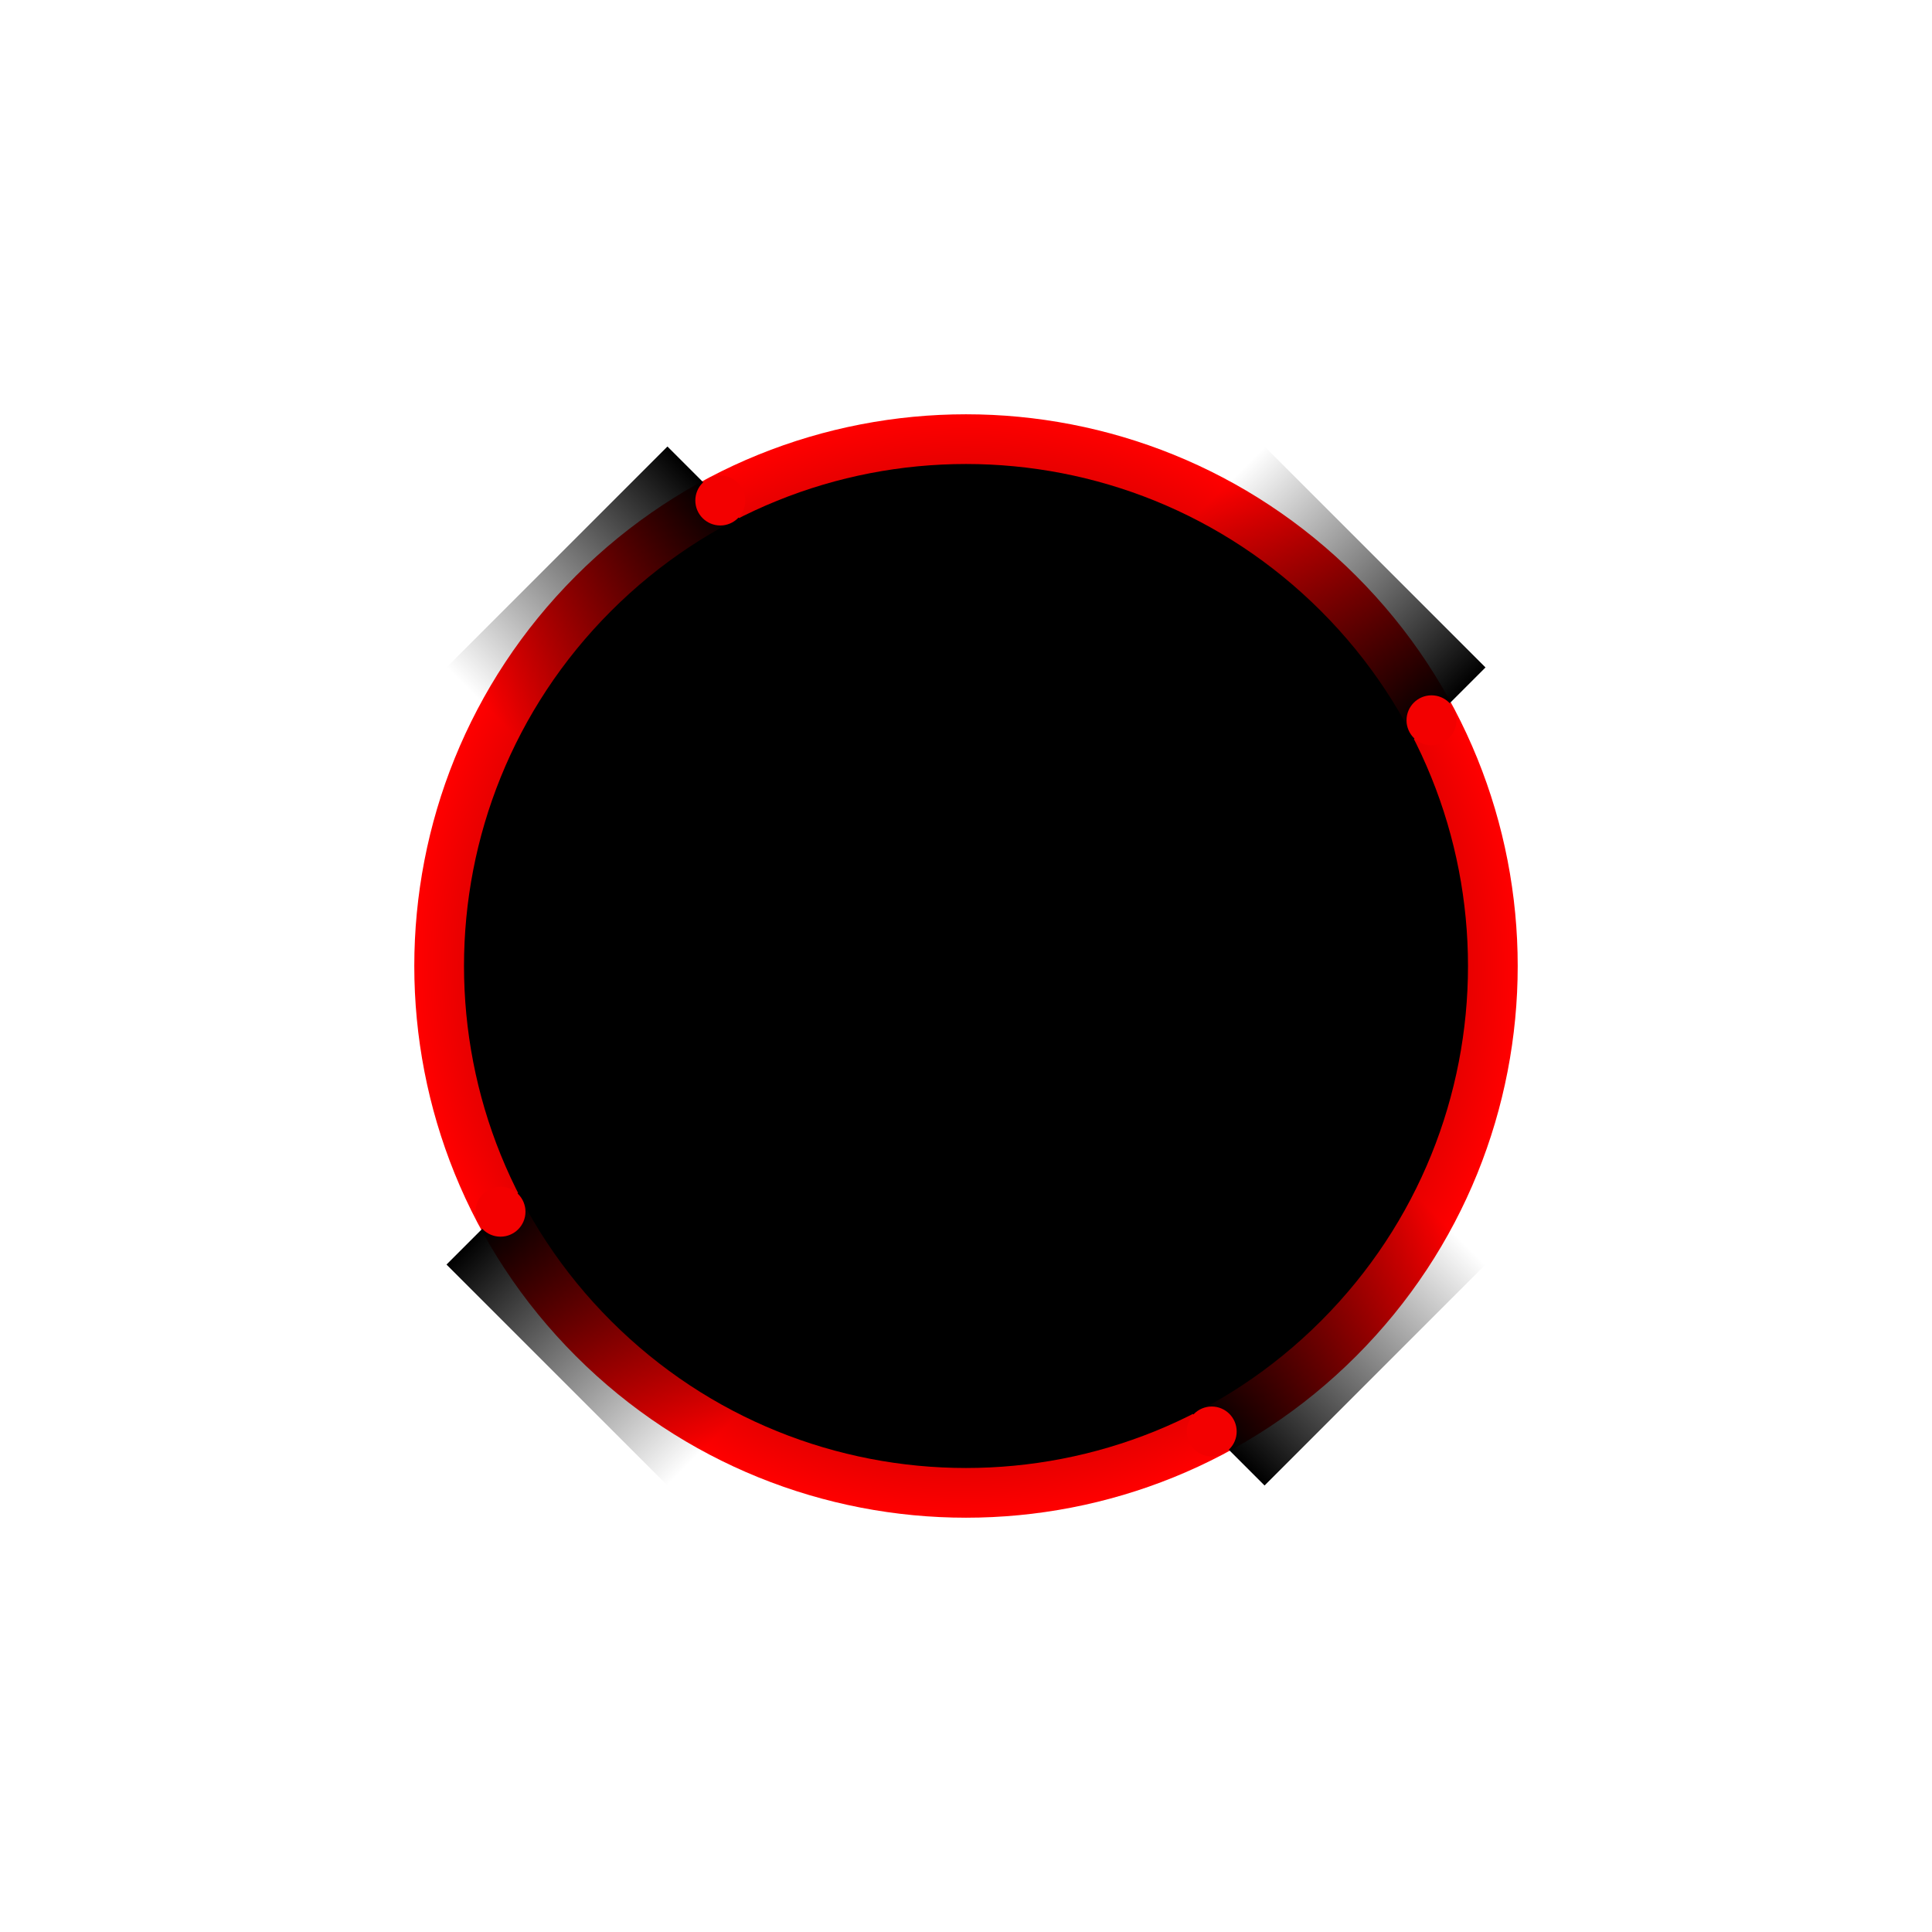 <svg version="1.1" xmlns="http://www.w3.org/2000/svg" xmlns:xlink="http://www.w3.org/1999/xlink" width="356" height="356" viewBox="0,0,356,356"><defs><radialGradient cx="240" cy="180" r="101.66" gradientUnits="userSpaceOnUse" id="color-1"><stop offset="0" stop-color="#000000"/><stop offset="1" stop-color="#ff0000"/></radialGradient><linearGradient x1="315.369" y1="145.341" x2="274.659" y2="104.631" gradientUnits="userSpaceOnUse" id="color-2"><stop offset="0" stop-color="#000000"/><stop offset="1" stop-color="#000000" stop-opacity="0"/></linearGradient><linearGradient x1="164.631" y1="214.659" x2="205.341" y2="255.369" gradientUnits="userSpaceOnUse" id="color-3"><stop offset="0" stop-color="#000000"/><stop offset="1" stop-color="#000000" stop-opacity="0"/></linearGradient><linearGradient x1="274.659" y1="255.369" x2="315.369" y2="214.659" gradientUnits="userSpaceOnUse" id="color-4"><stop offset="0" stop-color="#000000"/><stop offset="1" stop-color="#000000" stop-opacity="0"/></linearGradient><linearGradient x1="205.341" y1="104.631" x2="164.631" y2="145.341" gradientUnits="userSpaceOnUse" id="color-5"><stop offset="0" stop-color="#000000"/><stop offset="1" stop-color="#000000" stop-opacity="0"/></linearGradient></defs><g transform="translate(-62,-2)"><g data-paper-data="{&quot;isPaintingLayer&quot;:true}" fill-rule="nonzero" stroke-width="0" stroke-linecap="butt" stroke-linejoin="miter" stroke-miterlimit="10" stroke-dasharray="" stroke-dashoffset="0" style="mix-blend-mode: normal"><path d="M62,358v-356h356v356z" fill="none" stroke="none"/><g><g data-paper-data="{&quot;index&quot;:null}" stroke="#000000"><path d="M168.115,251.885c-39.701,-39.701 -39.701,-104.069 0,-143.77c39.701,-39.701 104.069,-39.701 143.77,0c39.701,39.701 39.701,104.069 0,143.77c-39.701,39.701 -104.069,39.701 -143.77,0z" fill="url(#color-1)"/><path d="M254.304,124.986l40.71,-40.71l40.71,40.71l-40.71,40.71z" fill="url(#color-2)"/><path d="M144.276,235.014l40.71,-40.71l40.71,40.71l-40.71,40.71z" data-paper-data="{&quot;index&quot;:null}" fill="url(#color-3)"/><path d="M295.014,194.304l40.71,40.71l-40.71,40.71l-40.71,-40.71z" fill="url(#color-4)"/><path d="M184.986,84.276l40.71,40.71l-40.71,40.71l-40.71,-40.71z" data-paper-data="{&quot;index&quot;:null}" fill="url(#color-5)"/></g><path d="M174.593,245.407c-36.123,-36.123 -36.123,-94.691 0,-130.815c36.123,-36.123 94.691,-36.123 130.815,0c36.123,36.123 36.123,94.691 0,130.815c-36.123,36.123 -94.691,36.123 -130.815,0z" data-paper-data="{&quot;index&quot;:null}" fill="#000000" stroke="#000000"/><path d="M285.275,270.375c-2.541,0 -4.6,-2.059 -4.6,-4.6c0,-2.541 2.059,-4.6 4.6,-4.6c2.541,0 4.6,2.059 4.6,4.6c0,2.541 -2.059,4.6 -4.6,4.6z" data-paper-data="{&quot;index&quot;:null}" fill="#f30000" stroke="none"/><path d="M194.725,89.625c2.541,0 4.6,2.059 4.6,4.6c0,2.541 -2.059,4.6 -4.6,4.6c-2.541,0 -4.6,-2.059 -4.6,-4.6c0,-2.541 2.059,-4.6 4.6,-4.6z" data-paper-data="{&quot;index&quot;:null}" fill="#f30000" stroke="none"/><path d="M149.625,225.275c0,-2.541 2.059,-4.6 4.6,-4.6c2.541,0 4.6,2.059 4.6,4.6c0,2.541 -2.059,4.6 -4.6,4.6c-2.541,0 -4.6,-2.059 -4.6,-4.6z" data-paper-data="{&quot;index&quot;:null}" fill="#f30000" stroke="none"/><path d="M330.375,134.725c0,2.541 -2.059,4.6 -4.6,4.6c-2.541,0 -4.6,-2.059 -4.6,-4.6c0,-2.541 2.059,-4.6 4.6,-4.6c2.541,0 4.6,2.059 4.6,4.6z" data-paper-data="{&quot;index&quot;:null}" fill="#f30000" stroke="none"/></g></g></g></svg>